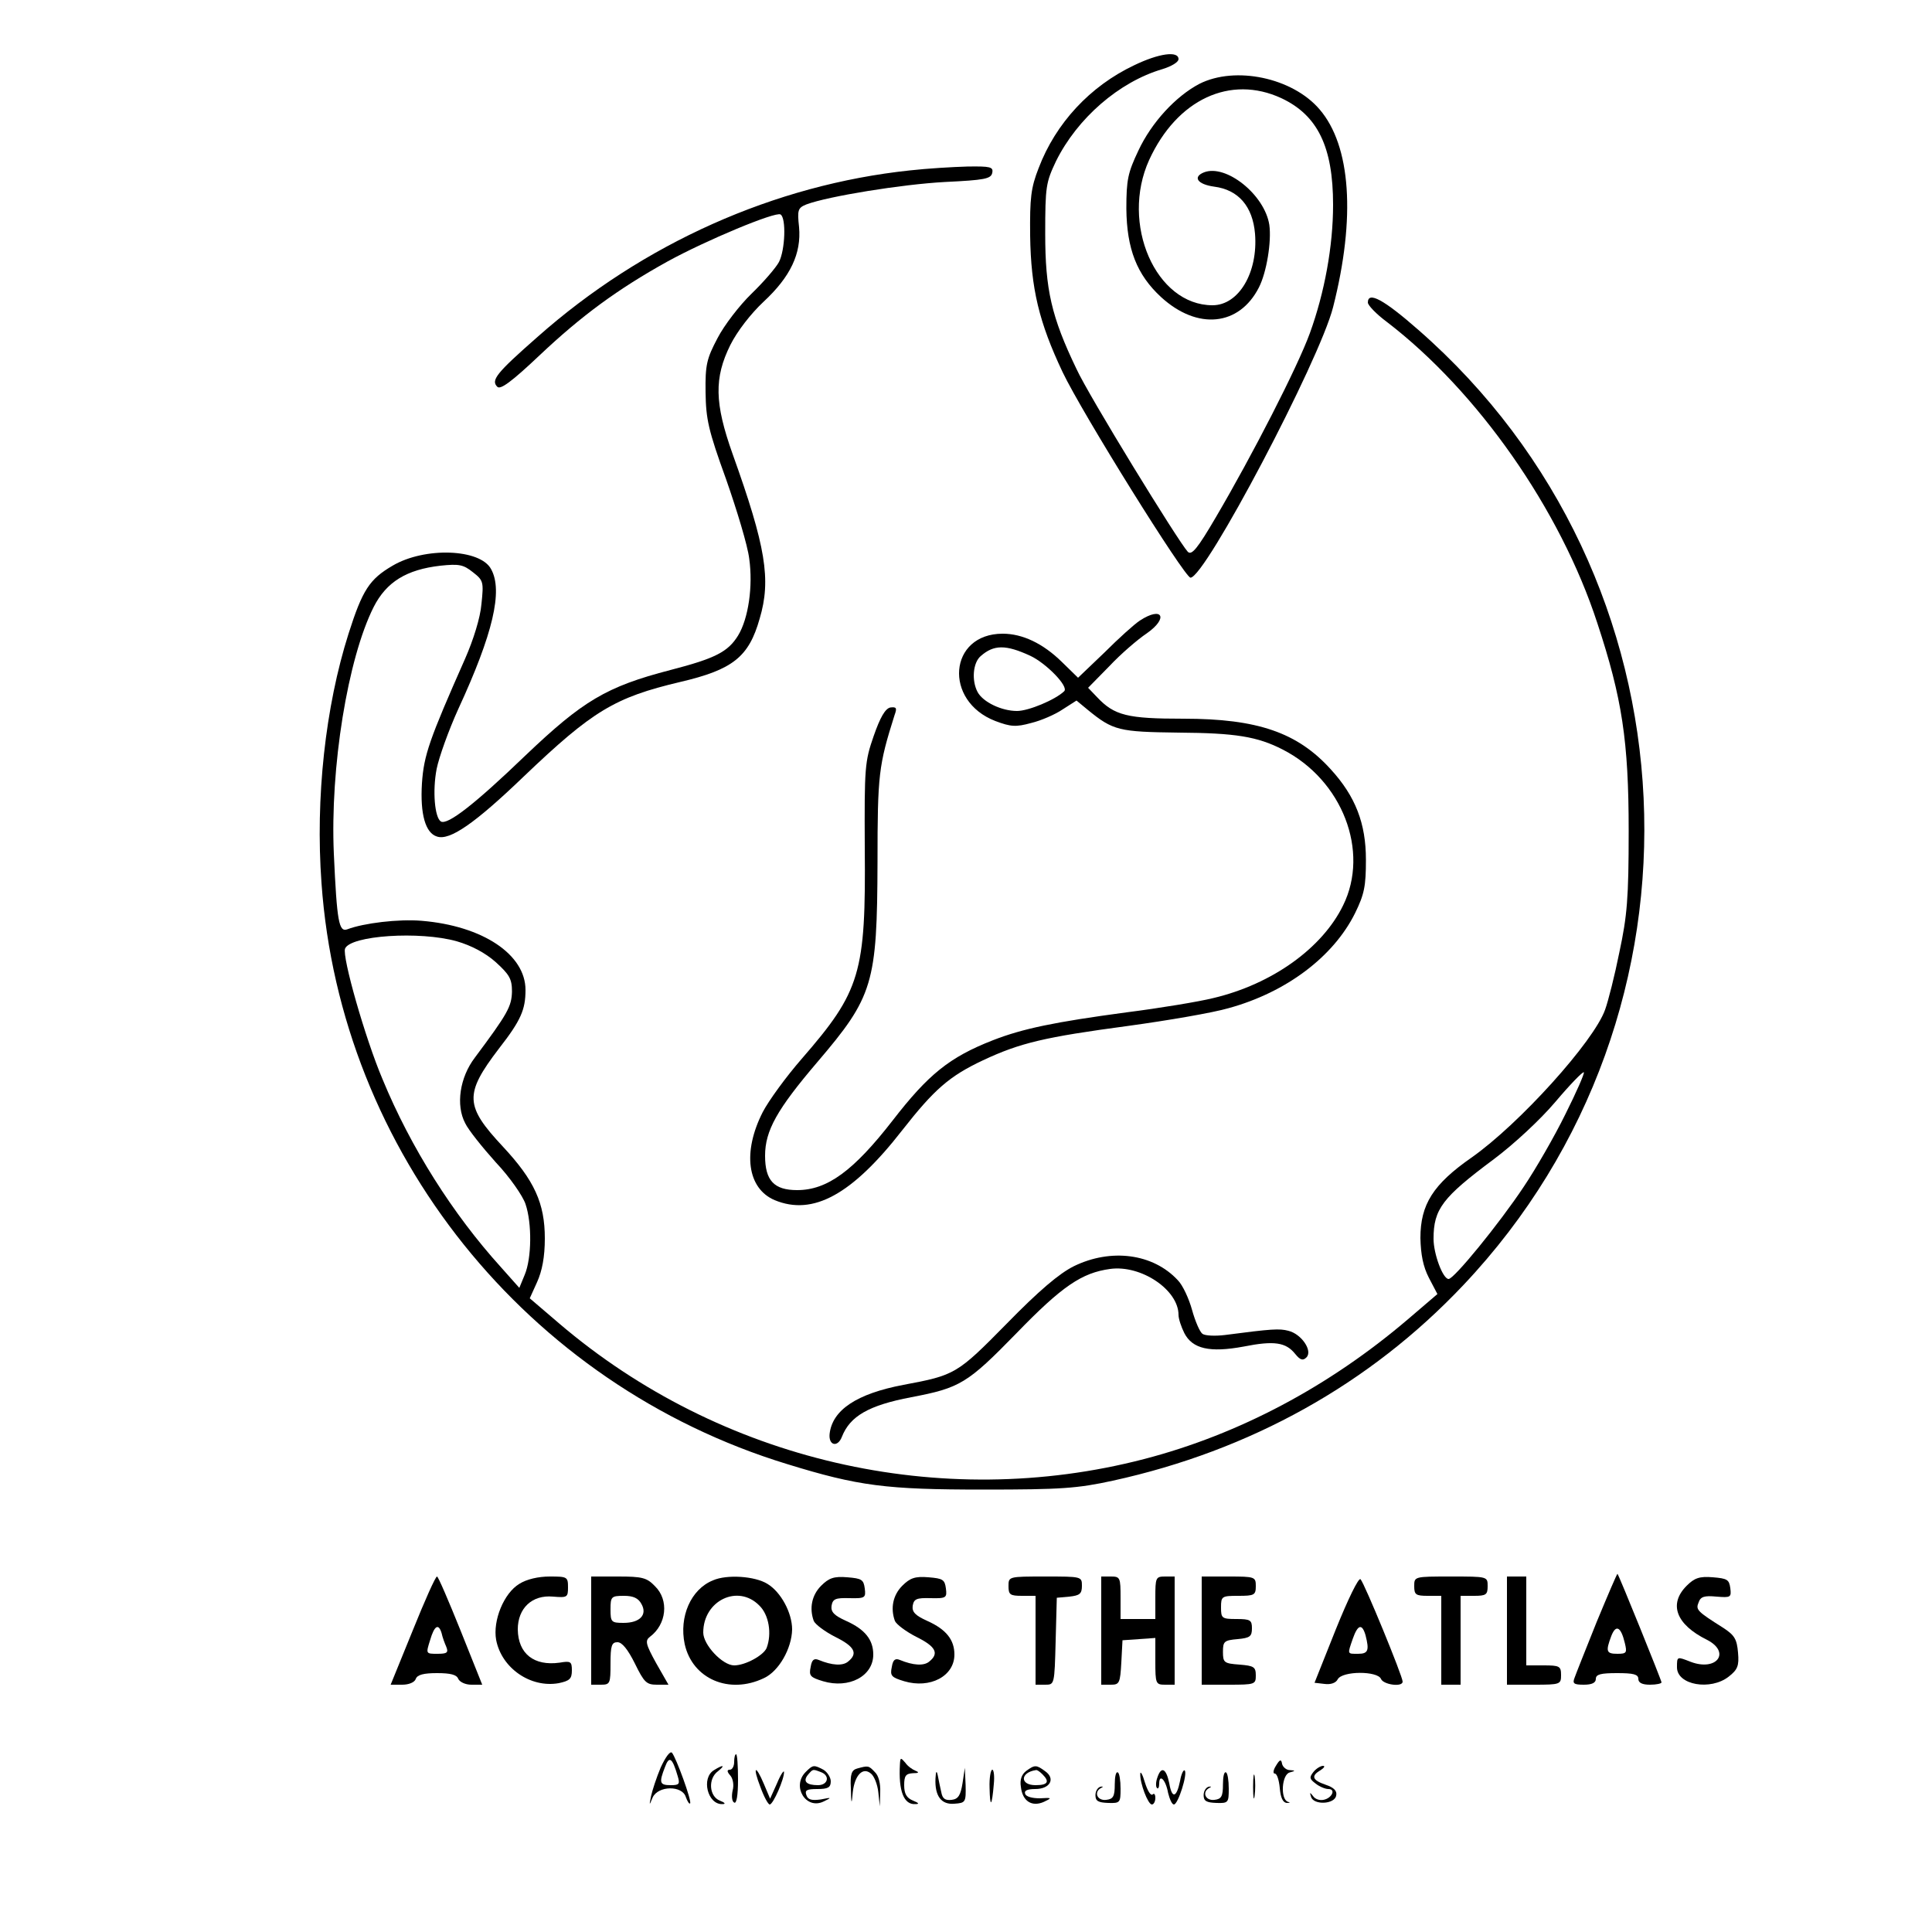 <?xml version="1.0" standalone="no"?>
<!DOCTYPE svg PUBLIC "-//W3C//DTD SVG 20010904//EN"
 "http://www.w3.org/TR/2001/REC-SVG-20010904/DTD/svg10.dtd">
<svg version="1.0" xmlns="http://www.w3.org/2000/svg"
 width="500pt" height="500pt" viewBox="0 0 500 500"
 preserveAspectRatio="xMidYMid meet">

<g transform="translate(0,500) scale(0.1,-0.1)"
fill="#000000" stroke="none">
<path d="M2935 4831 c-114 -54 -203 -150 -247 -266 -20 -51 -23 -77 -22 -175
2 -137 23 -224 84 -353 51 -107 316 -532 331 -532 38 0 334 562 369 700 59
232 46 418 -35 512 -70 82 -218 113 -311 66 -61 -32 -124 -100 -158 -173 -27
-57 -31 -75 -31 -150 1 -104 27 -171 90 -229 94 -86 202 -75 253 25 20 39 33
119 27 162 -12 78 -112 158 -169 136 -30 -12 -17 -31 26 -37 63 -8 100 -51
106 -122 8 -100 -42 -185 -110 -185 -147 0 -239 211 -164 376 72 157 210 221
342 160 94 -44 134 -126 134 -276 0 -107 -22 -227 -60 -332 -32 -88 -149 -316
-243 -476 -48 -82 -63 -100 -73 -90 -25 27 -257 405 -288 473 -65 135 -81 206
-81 350 0 123 2 133 28 188 55 111 163 205 275 238 23 7 42 18 42 26 0 22 -51
15 -115 -16z"/>
<path d="M2355 4559 c-350 -37 -691 -189 -964 -431 -107 -94 -121 -112 -104
-129 8 -8 36 12 110 82 108 102 202 171 330 242 100 55 280 130 293 122 15 -9
12 -92 -4 -123 -8 -15 -40 -52 -71 -82 -31 -30 -71 -82 -88 -115 -28 -53 -32
-69 -31 -140 1 -70 7 -98 53 -225 28 -80 56 -172 60 -206 10 -71 -2 -155 -29
-199 -26 -42 -59 -59 -175 -89 -166 -43 -227 -80 -375 -221 -132 -127 -202
-181 -219 -171 -16 10 -22 79 -11 136 6 30 31 100 56 155 90 195 116 306 85
362 -28 53 -172 58 -255 9 -60 -35 -78 -63 -114 -176 -60 -189 -86 -425 -70
-645 49 -696 531 -1298 1205 -1504 185 -57 256 -66 508 -66 202 0 243 3 335
23 356 78 665 250 907 506 668 706 615 1833 -116 2472 -90 79 -131 101 -131
71 0 -7 22 -30 49 -50 235 -180 449 -485 545 -780 64 -194 81 -305 81 -537 0
-176 -4 -220 -24 -314 -12 -60 -29 -127 -37 -149 -29 -82 -222 -296 -346 -383
-99 -69 -132 -121 -132 -208 1 -43 7 -74 22 -103 l22 -42 -76 -65 c-204 -174
-437 -298 -683 -362 -527 -137 -1097 -5 -1514 351 l-76 65 19 42 c13 29 20 65
20 113 0 91 -27 150 -108 237 -99 106 -101 136 -11 254 57 73 69 101 69 152 0
92 -111 166 -269 179 -60 5 -150 -6 -192 -22 -22 -8 -27 19 -35 195 -10 224
36 506 103 639 33 65 85 97 173 107 48 5 59 3 84 -17 27 -21 28 -25 22 -82 -3
-36 -21 -93 -42 -141 -93 -210 -107 -250 -112 -323 -5 -80 9 -129 39 -138 33
-11 98 34 224 155 179 171 236 205 405 245 137 32 178 65 206 164 30 101 16
186 -70 426 -47 132 -48 197 -6 282 18 36 53 81 86 112 70 65 98 125 92 193
-5 45 -3 50 19 59 56 21 247 52 358 58 103 5 120 8 123 24 3 15 -5 17 -65 16
-37 -1 -104 -5 -148 -10z m-1173 -1995 c38 -11 74 -30 101 -54 35 -32 42 -43
42 -76 -1 -39 -11 -57 -96 -171 -39 -51 -50 -123 -25 -170 8 -17 44 -62 79
-101 36 -38 70 -87 77 -108 17 -50 16 -140 -2 -183 l-14 -34 -48 54 c-124 137
-233 309 -306 486 -45 106 -105 317 -97 338 14 34 193 46 289 19z m2869 -448
c-28 -57 -77 -142 -108 -188 -64 -96 -180 -238 -194 -238 -15 0 -39 65 -39
104 0 77 23 107 156 206 52 39 120 102 159 148 38 45 71 79 74 77 2 -3 -19
-51 -48 -109z"/>
<path d="M2950 3394 c-14 -9 -55 -46 -92 -83 l-68 -65 -42 41 c-49 48 -102 73
-153 73 -140 0 -154 -174 -19 -226 40 -15 53 -16 93 -5 25 6 62 22 81 35 l36
23 29 -24 c66 -54 81 -57 235 -59 147 -1 204 -10 270 -44 154 -79 225 -263
156 -403 -54 -111 -184 -204 -336 -240 -36 -9 -138 -26 -225 -37 -186 -25
-268 -42 -345 -72 -113 -44 -168 -89 -260 -208 -101 -130 -169 -180 -247 -180
-60 0 -83 25 -83 89 0 65 31 120 135 242 145 170 155 203 156 519 0 226 3 249
44 379 7 19 5 22 -11 20 -13 -3 -26 -25 -43 -74 -23 -66 -24 -81 -23 -288 3
-326 -11 -372 -163 -547 -41 -47 -86 -109 -101 -138 -53 -104 -40 -198 31
-228 99 -41 200 14 330 181 83 106 122 140 209 181 96 45 159 60 376 89 102
14 219 34 260 46 149 41 271 133 327 246 24 49 28 70 28 138 0 94 -27 164 -91
234 -86 95 -189 131 -381 131 -145 0 -179 8 -224 56 l-23 24 55 56 c29 31 73
69 97 85 57 40 40 71 -18 33z m-284 -91 c41 -19 101 -80 88 -92 -23 -22 -92
-51 -122 -51 -40 0 -88 23 -102 49 -16 30 -12 76 8 93 34 30 65 30 128 1z"/>
<path d="M2779 1723 c-38 -19 -90 -63 -174 -149 -128 -130 -133 -133 -267
-158 -121 -23 -184 -65 -191 -127 -3 -30 21 -36 32 -7 21 53 69 81 179 102
127 24 146 36 272 165 119 123 170 157 243 167 80 11 177 -54 177 -119 0 -10
7 -31 15 -47 21 -41 66 -51 153 -35 80 16 110 11 134 -19 13 -16 20 -18 29 -9
17 17 -13 61 -47 69 -23 6 -42 5 -164 -11 -25 -3 -51 -2 -58 3 -7 5 -19 33
-27 62 -8 29 -24 64 -37 77 -64 69 -173 83 -269 36z"/>
<path d="M4132 802 c-28 -70 -54 -135 -57 -144 -6 -15 -2 -18 24 -18 21 0 31
5 31 15 0 12 13 15 55 15 42 0 55 -3 55 -15 0 -10 10 -15 30 -15 17 0 30 3 30
6 0 5 -110 277 -114 281 -1 1 -25 -55 -54 -125z m73 -54 c6 -25 5 -28 -19 -28
-29 0 -31 6 -16 46 12 31 25 24 35 -18z"/>
<path d="M1068 780 l-57 -140 30 0 c17 0 32 6 35 15 4 11 21 15 55 15 35 0 51
-4 55 -15 4 -8 18 -15 34 -15 l28 0 -56 140 c-31 77 -58 140 -61 140 -4 0 -32
-63 -63 -140z m75 -7 c2 -10 8 -26 12 -35 6 -15 2 -18 -23 -18 -30 0 -30 0
-19 35 11 38 22 45 30 18z"/>
<path d="M1344 901 c-40 -24 -69 -95 -60 -145 14 -73 89 -125 162 -112 28 6
34 11 34 33 0 23 -3 25 -32 20 -66 -9 -107 23 -108 86 0 55 37 90 91 85 37 -3
39 -2 39 24 0 27 -2 28 -47 28 -30 0 -60 -7 -79 -19z"/>
<path d="M1530 780 l0 -140 25 0 c24 0 25 3 25 55 0 46 3 55 18 55 12 0 27
-19 45 -55 24 -49 30 -55 57 -55 l30 0 -32 56 c-27 49 -29 58 -16 68 43 32 50
95 13 131 -21 22 -33 25 -95 25 l-70 0 0 -140z m130 69 c16 -28 -4 -49 -46
-49 -32 0 -34 2 -34 35 0 33 2 35 35 35 24 0 37 -6 45 -21z"/>
<path d="M1845 910 c-57 -23 -88 -94 -73 -165 20 -90 115 -131 205 -88 39 18
72 77 73 126 0 43 -29 97 -64 118 -32 20 -105 25 -141 9z m120 -65 c25 -24 33
-73 19 -110 -8 -19 -55 -45 -84 -45 -30 0 -80 53 -80 85 0 83 90 126 145 70z"/>
<path d="M2125 896 c-24 -24 -31 -58 -19 -91 4 -9 28 -27 55 -41 51 -25 60
-43 34 -64 -14 -12 -42 -10 -76 4 -12 5 -18 1 -21 -18 -5 -23 -1 -27 32 -37
67 -20 130 13 130 69 0 38 -21 65 -70 87 -31 14 -40 23 -38 39 3 18 10 21 46
20 41 -1 43 1 40 25 -3 23 -8 26 -45 29 -35 3 -48 -2 -68 -22z"/>
<path d="M2335 896 c-24 -24 -31 -58 -19 -91 4 -9 28 -27 55 -41 51 -25 60
-43 34 -64 -14 -12 -42 -10 -76 4 -12 5 -18 1 -21 -18 -5 -23 -1 -27 32 -37
67 -20 130 13 130 69 0 38 -21 65 -70 87 -31 14 -40 23 -38 39 3 18 10 21 46
20 41 -1 43 1 40 25 -3 23 -8 26 -45 29 -35 3 -48 -2 -68 -22z"/>
<path d="M2610 895 c0 -22 4 -25 35 -25 l35 0 0 -115 0 -115 25 0 c24 0 24 0
27 113 l3 112 33 3 c26 3 32 7 32 28 0 24 -1 24 -95 24 -95 0 -95 0 -95 -25z"/>
<path d="M2850 780 l0 -140 25 0 c22 0 24 4 27 58 l3 57 43 3 42 3 0 -60 c0
-58 1 -61 25 -61 l25 0 0 140 0 140 -25 0 c-24 0 -25 -3 -25 -55 l0 -55 -45 0
-45 0 0 55 c0 52 -1 55 -25 55 l-25 0 0 -140z"/>
<path d="M3110 780 l0 -140 70 0 c68 0 70 1 70 24 0 22 -5 25 -42 28 -40 3
-43 5 -43 33 0 27 3 30 38 33 32 3 37 7 37 28 0 21 -4 24 -40 24 -38 0 -40 2
-40 30 0 29 2 30 45 30 41 0 45 2 45 25 0 24 -2 25 -70 25 l-70 0 0 -140z"/>
<path d="M3457 783 l-55 -138 26 -3 c15 -2 29 2 34 12 12 22 103 22 112 1 6
-15 56 -22 56 -7 0 14 -99 255 -109 265 -5 5 -33 -53 -64 -130z m77 -15 c10
-39 7 -48 -19 -48 -29 0 -28 -2 -14 39 13 37 24 40 33 9z"/>
<path d="M3660 895 c0 -22 4 -25 35 -25 l35 0 0 -115 0 -115 25 0 25 0 0 115
0 115 35 0 c31 0 35 3 35 25 0 25 0 25 -95 25 -95 0 -95 0 -95 -25z"/>
<path d="M3900 780 l0 -140 70 0 c68 0 70 1 70 25 0 23 -4 25 -45 25 l-45 0 0
115 0 115 -25 0 -25 0 0 -140z"/>
<path d="M4365 896 c-47 -47 -28 -100 53 -140 62 -32 25 -82 -42 -57 -36 14
-36 15 -36 -14 0 -46 87 -61 134 -24 23 18 27 28 24 62 -3 35 -9 45 -38 64
-68 43 -72 47 -64 66 5 15 15 18 46 15 37 -3 39 -2 36 22 -3 22 -8 25 -45 28
-35 3 -48 -2 -68 -22z"/>
<path d="M1710 426 c-11 -26 -22 -60 -25 -74 -5 -25 -5 -26 4 -4 14 31 77 32
86 1 4 -11 9 -19 11 -16 5 5 -36 118 -47 131 -5 5 -17 -12 -29 -38z m44 -23
c6 -20 4 -23 -18 -23 -29 0 -31 6 -15 47 11 30 19 24 33 -24z"/>
<path d="M1900 440 c0 -11 -5 -20 -11 -20 -8 0 -8 -5 1 -15 7 -8 10 -25 6 -39
-3 -14 -2 -28 4 -31 6 -4 10 18 10 59 0 36 -2 66 -5 66 -3 0 -5 -9 -5 -20z"/>
<path d="M2329 434 c-4 -69 10 -105 40 -103 11 0 9 3 -6 9 -17 7 -23 18 -23
40 0 24 4 30 23 31 14 0 17 2 7 6 -8 3 -21 12 -27 21 -12 14 -13 14 -14 -4z"/>
<path d="M3302 430 c-7 -11 -8 -20 -3 -20 6 0 11 -17 13 -37 2 -25 8 -38 18
-39 9 0 10 1 3 3 -20 7 -16 71 5 76 15 4 15 5 0 6 -9 0 -18 8 -20 16 -2 13 -6
12 -16 -5z"/>
<path d="M1848 419 c-34 -20 -17 -90 22 -88 9 0 6 4 -7 9 -28 11 -31 57 -5 76
20 16 14 18 -10 3z"/>
<path d="M2085 414 c-37 -37 1 -99 47 -76 21 10 21 11 -8 5 -23 -3 -33 -1 -37
11 -5 13 1 16 28 16 28 0 35 4 35 20 0 10 -9 24 -19 30 -25 13 -27 13 -46 -6z
m39 0 c25 -9 19 -34 -7 -34 -30 0 -40 10 -26 27 13 15 12 15 33 7z"/>
<path d="M2218 423 c-14 -4 -18 -14 -16 -51 1 -43 2 -44 5 -10 5 44 26 66 47
48 8 -6 17 -28 19 -48 l4 -37 1 37 c1 22 -4 43 -14 52 -16 17 -17 17 -46 9z"/>
<path d="M2656 417 c-12 -9 -17 -23 -14 -41 4 -38 29 -53 60 -39 21 10 21 11
-11 9 -19 0 -36 4 -38 12 -3 8 6 12 26 12 39 0 53 27 26 46 -23 17 -27 17 -49
1z m42 -9 c19 -19 14 -28 -18 -28 -41 0 -40 33 1 39 3 1 10 -4 17 -11z"/>
<path d="M3399 414 c-11 -14 -10 -18 6 -30 10 -8 25 -14 33 -14 20 0 9 -24
-13 -28 -10 -2 -22 2 -27 10 -8 10 -9 10 -5 -2 6 -22 61 -20 65 3 3 12 -6 21
-27 28 -35 12 -39 23 -13 38 9 6 12 11 6 11 -6 0 -18 -7 -25 -16z"/>
<path d="M1968 375 c9 -25 20 -45 24 -45 9 0 38 67 37 84 0 6 -9 -7 -18 -29
l-18 -40 -16 38 c-22 52 -30 46 -9 -8z"/>
<path d="M2421 397 c-2 -45 15 -68 49 -65 29 2 30 4 29 48 l-2 45 -6 -40 c-5
-31 -11 -41 -28 -43 -17 -2 -24 3 -27 20 -3 13 -7 32 -9 43 -3 14 -5 12 -6 -8z"/>
<path d="M2561 373 c1 -53 6 -49 11 10 2 20 0 37 -4 37 -4 0 -8 -21 -7 -47z"/>
<path d="M2885 382 c0 -31 -4 -38 -22 -40 -24 -3 -33 21 -13 31 6 3 5 4 -2 3
-7 -2 -13 -11 -13 -22 0 -15 7 -19 33 -20 31 -1 32 1 32 37 0 21 -3 40 -7 42
-5 3 -8 -11 -8 -31z"/>
<path d="M2951 409 c-1 -24 20 -79 30 -79 5 0 9 8 9 17 0 9 -3 13 -7 9 -5 -4
-13 9 -20 31 -6 21 -12 31 -12 22z"/>
<path d="M2995 399 c-4 -11 -4 -23 -1 -26 3 -4 6 1 6 11 0 27 17 10 23 -24 4
-16 10 -30 15 -30 11 0 36 80 28 88 -3 3 -9 -9 -12 -27 -9 -44 -21 -47 -28 -6
-8 39 -21 45 -31 14z"/>
<path d="M3165 382 c0 -31 -4 -38 -22 -40 -24 -3 -33 21 -13 31 6 3 5 4 -2 3
-7 -2 -13 -11 -13 -22 0 -15 7 -19 33 -20 31 -1 32 1 32 37 0 21 -3 40 -7 42
-5 3 -8 -11 -8 -31z"/>
<path d="M3243 375 c0 -27 2 -38 4 -22 2 15 2 37 0 50 -2 12 -4 0 -4 -28z"/>
</g>
</svg>
